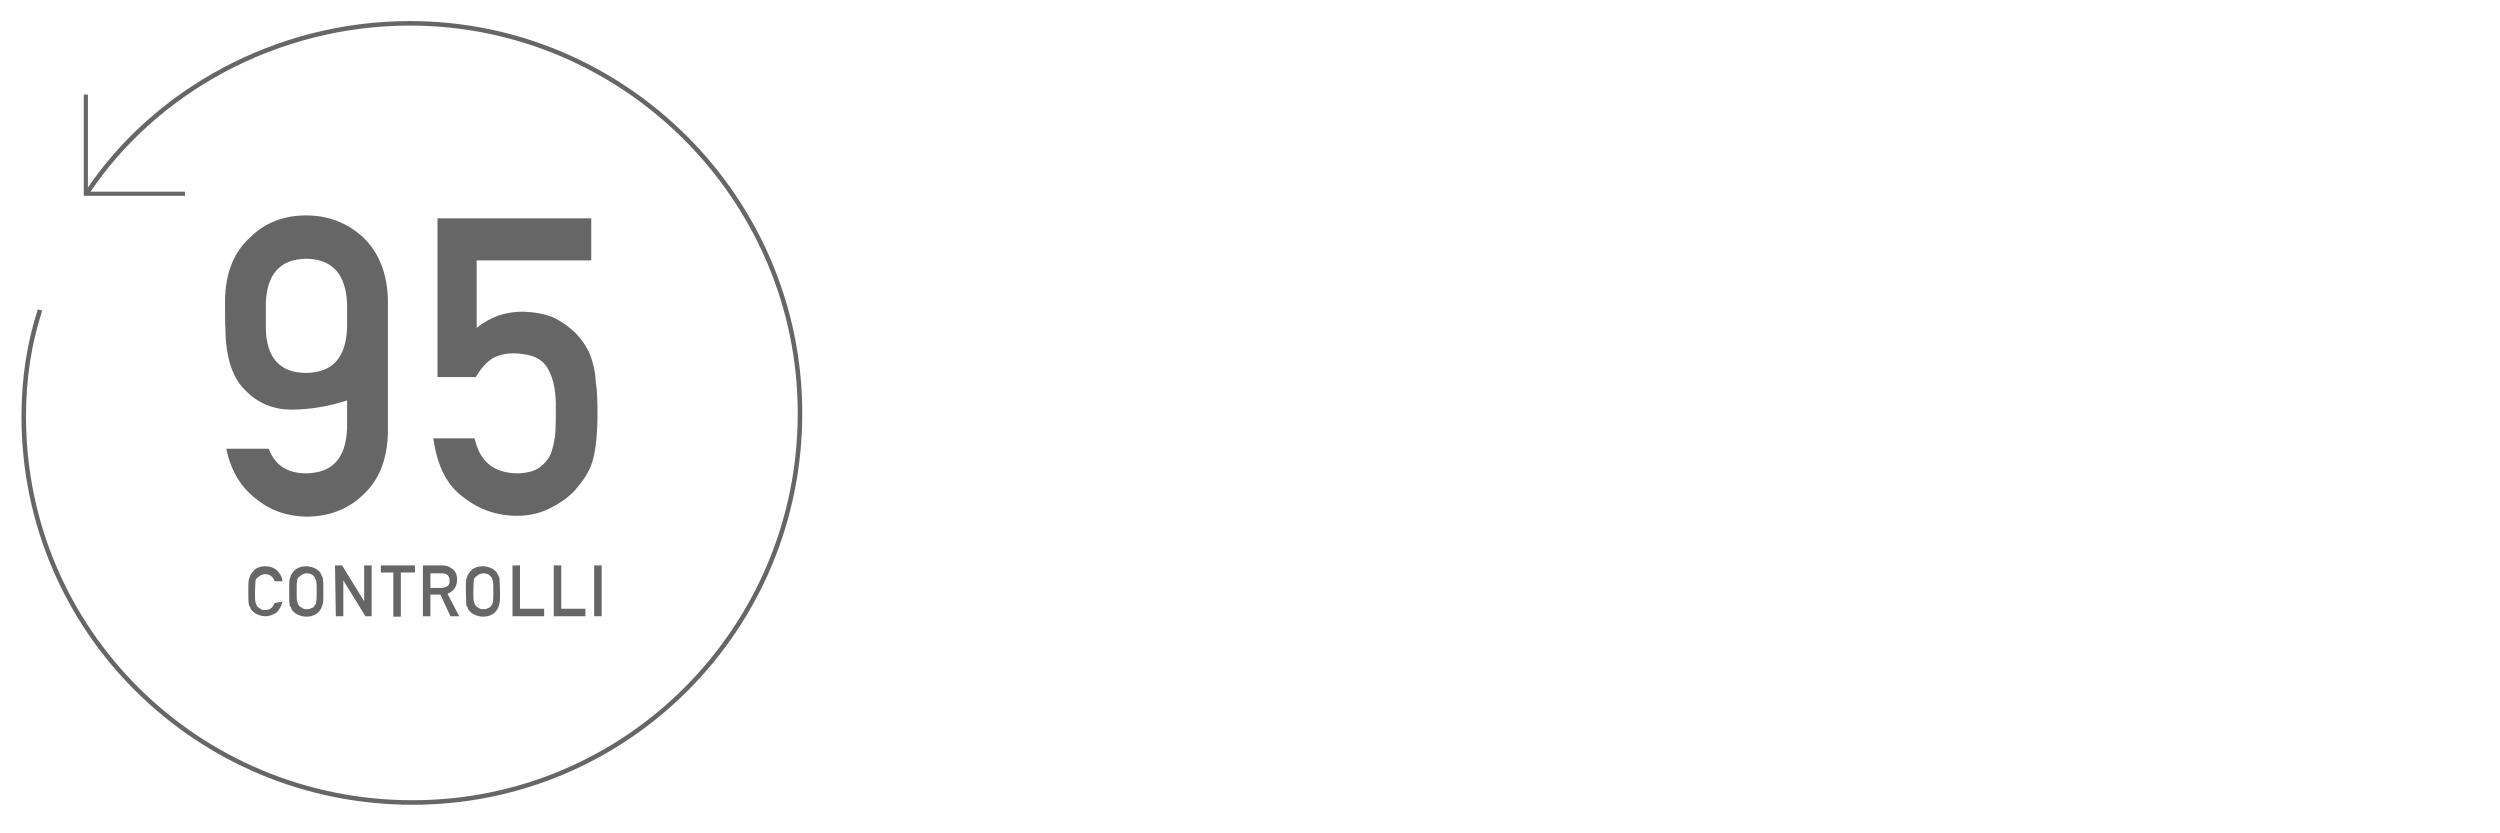 <?xml version="1.0" encoding="utf-8"?>
<!-- Generator: Adobe Illustrator 22.0.1, SVG Export Plug-In . SVG Version: 6.00 Build 0)  -->
<svg version="1.1" id="Livello_1" xmlns="http://www.w3.org/2000/svg" xmlns:xlink="http://www.w3.org/1999/xlink" x="0px" y="0px"
	 viewBox="0 0 600 200" style="enable-background:new 0 0 600 200;" xml:space="preserve">
<style type="text/css">
	.st0{display:none;}
	.st1{display:inline;fill:url(#XMLID_2_);}
	.st2{display:inline;fill:none;stroke:#969696;stroke-width:3.406;stroke-miterlimit:10;}
	.st3{fill:#666666;}
	.st4{fill:none;stroke:#666666;stroke-width:1.088;stroke-miterlimit:10;}
	.st5{fill:none;stroke:#666666;stroke-width:0.995;stroke-miterlimit:10;}
</style>
<g class="st0">
	
		<linearGradient id="XMLID_2_" gradientUnits="userSpaceOnUse" x1="5.65" y1="819.558" x2="152.714" y2="819.558" gradientTransform="matrix(1 0 0 1 0 -697.594)">
		<stop  offset="0" style="stop-color:#E43562"/>
		<stop  offset="1" style="stop-color:#64257E"/>
	</linearGradient>
	<path id="XMLID_236_" class="st1" d="M42.2,173.4V70.5H5.7v102.7L42.2,173.4L42.2,173.4z M152.7,173.4v-33.1h-36.5v33.1H152.7z
		 M98.8,173.4v-69.6H62.3v69.6H98.8z"/>
	<line class="st2" x1="5.7" y1="25.4" x2="154.1" y2="123.1"/>
	<path class="st2" d="M154.1,111.4"/>
	<polyline class="st2" points="154.7,105.3 154.7,125.4 134.6,125.4 	"/>
</g>
<g>
	<g>
		<g>
			<g>
				<path class="st3" d="M54,72.1c0.1-6.6,2.1-11.6,6.1-15.2c3.7-3.6,8.2-5.2,13.4-5.2c5.3,0,9.9,1.8,13.7,5.3
					c3.7,3.6,5.8,8.6,5.9,15.2v31.4c-0.1,6.6-2.1,11.6-5.9,15.1c-3.7,3.6-8.4,5.3-13.7,5.3c-4.5-0.1-8.6-1.4-12.2-4.4
					c-3.6-2.8-5.9-6.7-7-11.9h10.2c1.5,4,4.5,5.9,9,5.9c6.3-0.1,9.5-3.6,9.8-10.8v-6.7c-4.6,1.5-9.2,2.2-13.1,2.2
					c-4.4,0.1-8.4-1.5-11.5-4.8c-3.1-3.1-4.6-8.2-4.6-14.9C54,78.7,54,72.1,54,72.1z M63.8,78.7c0.1,7.2,3.4,10.8,9.7,10.8
					c6.3-0.1,9.5-3.6,9.8-10.8v-5.8c-0.3-7.1-3.5-10.7-9.8-10.8c-6.3,0.1-9.5,3.7-9.7,10.8V78.7z"/>
				<path class="st3" d="M105.2,52.4h36.7v10.1h-27.5v16.2c3.2-2.6,6.8-3.9,11.1-3.9c2.7,0.1,5.2,0.5,7.3,1.4c2.1,1,3.7,2.2,5.2,3.6
					c1.9,1.9,3.4,4.3,4.1,6.7c0.4,1.4,0.8,3.1,0.9,5.2c0.3,1.9,0.4,4.5,0.4,7.6c0,4.6-0.4,8.2-1,10.7c-0.6,2.4-1.8,4.5-3.4,6.4
					c-1.3,1.9-3.4,3.6-5.9,5c-2.6,1.5-5.5,2.4-9,2.4c-4.6,0-9-1.4-12.8-4.4c-4-2.8-6.4-7.6-7.3-14.2h9.9c1.2,5.4,4.4,8.2,9.9,8.4
					c2.3,0,4.3-0.4,5.7-1.4c1.3-1,2.3-2.2,2.8-3.6c0.5-1.5,0.9-3.2,1-5c0.1-1.8,0.1-3.5,0.1-5.2c0.1-4.1-0.5-7.5-1.9-9.9
					c-0.6-1.2-1.8-2.2-3.1-2.8c-1.3-0.5-3.1-0.9-5.2-0.9c-1.8,0-3.5,0.4-5,1.2c-1.4,0.9-2.8,2.4-4,4.5h-9.2V52.4L105.2,52.4z"/>
			</g>
			<path class="st4" d="M20.8,46.4C37.1,21.8,66.4,5.6,98.4,5.6c51.4,0,93.6,42,93.6,93.6s-41.5,93.4-93,93.4S5.7,151.4,5.7,100
				c0-9.3,1.3-17.5,3.9-25.6"/>
		</g>
		<g>
			<path class="st3" d="M67.8,144.4c-0.3,1.2-0.8,1.9-1.4,2.6c-0.8,0.5-1.7,0.9-2.7,0.9c-0.9,0-1.7-0.3-2.3-0.6
				c-0.6-0.4-1.2-0.9-1.3-1.4c-0.1-0.3-0.1-0.4-0.3-0.5c-0.1-0.3-0.1-0.4-0.1-0.6c-0.1-0.4-0.1-1.4-0.1-2.8c0-1.4,0-2.3,0.1-2.8
				c0.1-0.4,0.3-0.9,0.4-1.2c0.4-0.5,0.8-1.2,1.3-1.5c0.6-0.4,1.4-0.6,2.3-0.6c1.2,0,2.1,0.4,2.8,1c0.6,0.6,1.2,1.5,1.3,2.6h-1.9
				c-0.1-0.4-0.4-0.9-0.8-1.2c-0.4-0.4-0.9-0.5-1.4-0.5c-0.4,0-0.8,0.1-1.2,0.3c-0.4,0.3-0.5,0.4-0.8,0.6c-0.3,0.3-0.4,0.5-0.4,1
				c0,0.5-0.1,1.2-0.1,2.4c0,1.2,0,1.9,0.1,2.4c0.1,0.4,0.3,0.8,0.4,1c0.3,0.3,0.4,0.4,0.8,0.6c0.4,0.3,0.6,0.3,1.2,0.3
				c1,0,1.8-0.5,2.2-1.7L67.8,144.4L67.8,144.4z"/>
			<path class="st3" d="M69.4,141.9c0-1.4,0-2.3,0.1-2.8c0.1-0.4,0.3-0.9,0.4-1.2c0.4-0.5,0.8-1.2,1.3-1.4c0.6-0.4,1.4-0.6,2.3-0.6
				s1.7,0.3,2.3,0.6c0.6,0.4,1.2,0.9,1.3,1.5c0.3,0.4,0.4,0.6,0.4,1.2c0.1,0.4,0.1,1.4,0.1,2.8s0,2.3-0.1,2.8
				c-0.1,0.4-0.3,0.9-0.4,1.2c-0.3,0.5-0.8,1.2-1.3,1.4c-0.6,0.4-1.4,0.6-2.3,0.6s-1.7-0.3-2.3-0.6c-0.6-0.4-1.2-0.9-1.3-1.4
				c-0.1-0.3-0.1-0.4-0.3-0.5c-0.1-0.1-0.1-0.4-0.1-0.6C69.4,144.2,69.4,143.3,69.4,141.9z M71.2,141.9c0,1.2,0,1.9,0.1,2.4
				c0.1,0.4,0.3,0.8,0.4,1c0.3,0.3,0.4,0.4,0.8,0.6c0.4,0.3,0.6,0.3,1.2,0.3c0.5,0,0.8-0.1,1.2-0.3c0.4-0.1,0.5-0.4,0.6-0.6
				c0.3-0.3,0.4-0.5,0.4-1c0.1-0.4,0.1-1.2,0.1-2.4c0-1.2,0-1.9-0.1-2.4c-0.1-0.4-0.3-0.8-0.4-1c-0.3-0.3-0.4-0.4-0.6-0.6
				c-0.4-0.1-0.6-0.3-1.2-0.3c-0.5,0-0.8,0.1-1.2,0.3c-0.4,0.3-0.5,0.4-0.8,0.6c-0.3,0.3-0.4,0.5-0.4,1
				C71.2,139.8,71.2,140.6,71.2,141.9z"/>
			<path class="st3" d="M80.4,135.7h1.7l5.3,8.6l0,0v-8.6h1.8v12.2h-1.5l-5.3-8.6l0,0v8.6h-1.8L80.4,135.7L80.4,135.7z"/>
			<path class="st3" d="M94.6,137.4h-3.2v-1.7h8.2v1.7h-3.4v10.6h-1.8v-10.6H94.6z"/>
			<path class="st3" d="M101.5,135.7h4.6c1,0,1.8,0.3,2.4,0.8c0.8,0.5,1.2,1.4,1.2,2.6c0,1.7-0.8,2.8-2.3,3.4l2.8,5.4h-2.1l-2.4-5.2
				h-2.4v5.2h-1.8V135.7z M103.3,141.1h2.7c0.6,0,1.2-0.3,1.5-0.5c0.4-0.4,0.4-0.8,0.4-1.3c0-0.6-0.3-1.2-0.5-1.3
				c-0.4-0.3-0.8-0.4-1.3-0.4h-2.8V141.1z"/>
			<path class="st3" d="M111.8,141.9c0-1.4,0-2.3,0.1-2.8c0.1-0.4,0.3-0.9,0.4-1.2c0.4-0.5,0.8-1.2,1.3-1.4c0.6-0.4,1.4-0.6,2.3-0.6
				c0.9,0,1.7,0.3,2.3,0.6c0.6,0.4,1.2,0.9,1.3,1.5c0.3,0.4,0.4,0.6,0.4,1.2s0.1,1.4,0.1,2.8s0,2.3-0.1,2.8
				c-0.1,0.4-0.3,0.9-0.4,1.2c-0.3,0.5-0.8,1.2-1.3,1.4c-0.6,0.4-1.4,0.6-2.3,0.6s-1.7-0.3-2.3-0.6c-0.6-0.4-1.2-0.9-1.3-1.4
				c-0.1-0.3-0.1-0.4-0.3-0.5c-0.1-0.3-0.1-0.4-0.1-0.6C111.9,144.2,111.8,143.3,111.8,141.9z M113.6,141.9c0,1.2,0,1.9,0.1,2.4
				c0.1,0.4,0.3,0.8,0.4,1c0.3,0.3,0.4,0.4,0.8,0.6c0.4,0.3,0.6,0.3,1.2,0.3c0.5,0,0.8-0.1,1.2-0.3s0.5-0.4,0.6-0.6
				c0.3-0.3,0.4-0.5,0.4-1c0.1-0.4,0.1-1.2,0.1-2.4c0-1.2,0-1.9-0.1-2.4c-0.1-0.4-0.3-0.8-0.4-1c-0.3-0.3-0.4-0.4-0.6-0.6
				c-0.4-0.1-0.6-0.3-1.2-0.3c-0.5,0-0.8,0.1-1.2,0.3c-0.4,0.3-0.5,0.4-0.8,0.6c-0.3,0.3-0.4,0.5-0.4,1
				C113.7,139.8,113.6,140.6,113.6,141.9z"/>
			<path class="st3" d="M123,135.7h1.8v10.4h5.8v1.8H123V135.7z"/>
			<path class="st3" d="M132.9,135.7h1.8v10.4h5.8v1.8h-7.6V135.7z"/>
			<path class="st3" d="M142.6,135.7h1.8v12.2h-1.8V135.7z"/>
		</g>
	</g>
	<polyline class="st5" points="44.4,46.5 20.6,46.5 20.6,22.7 	"/>
</g>
</svg>
